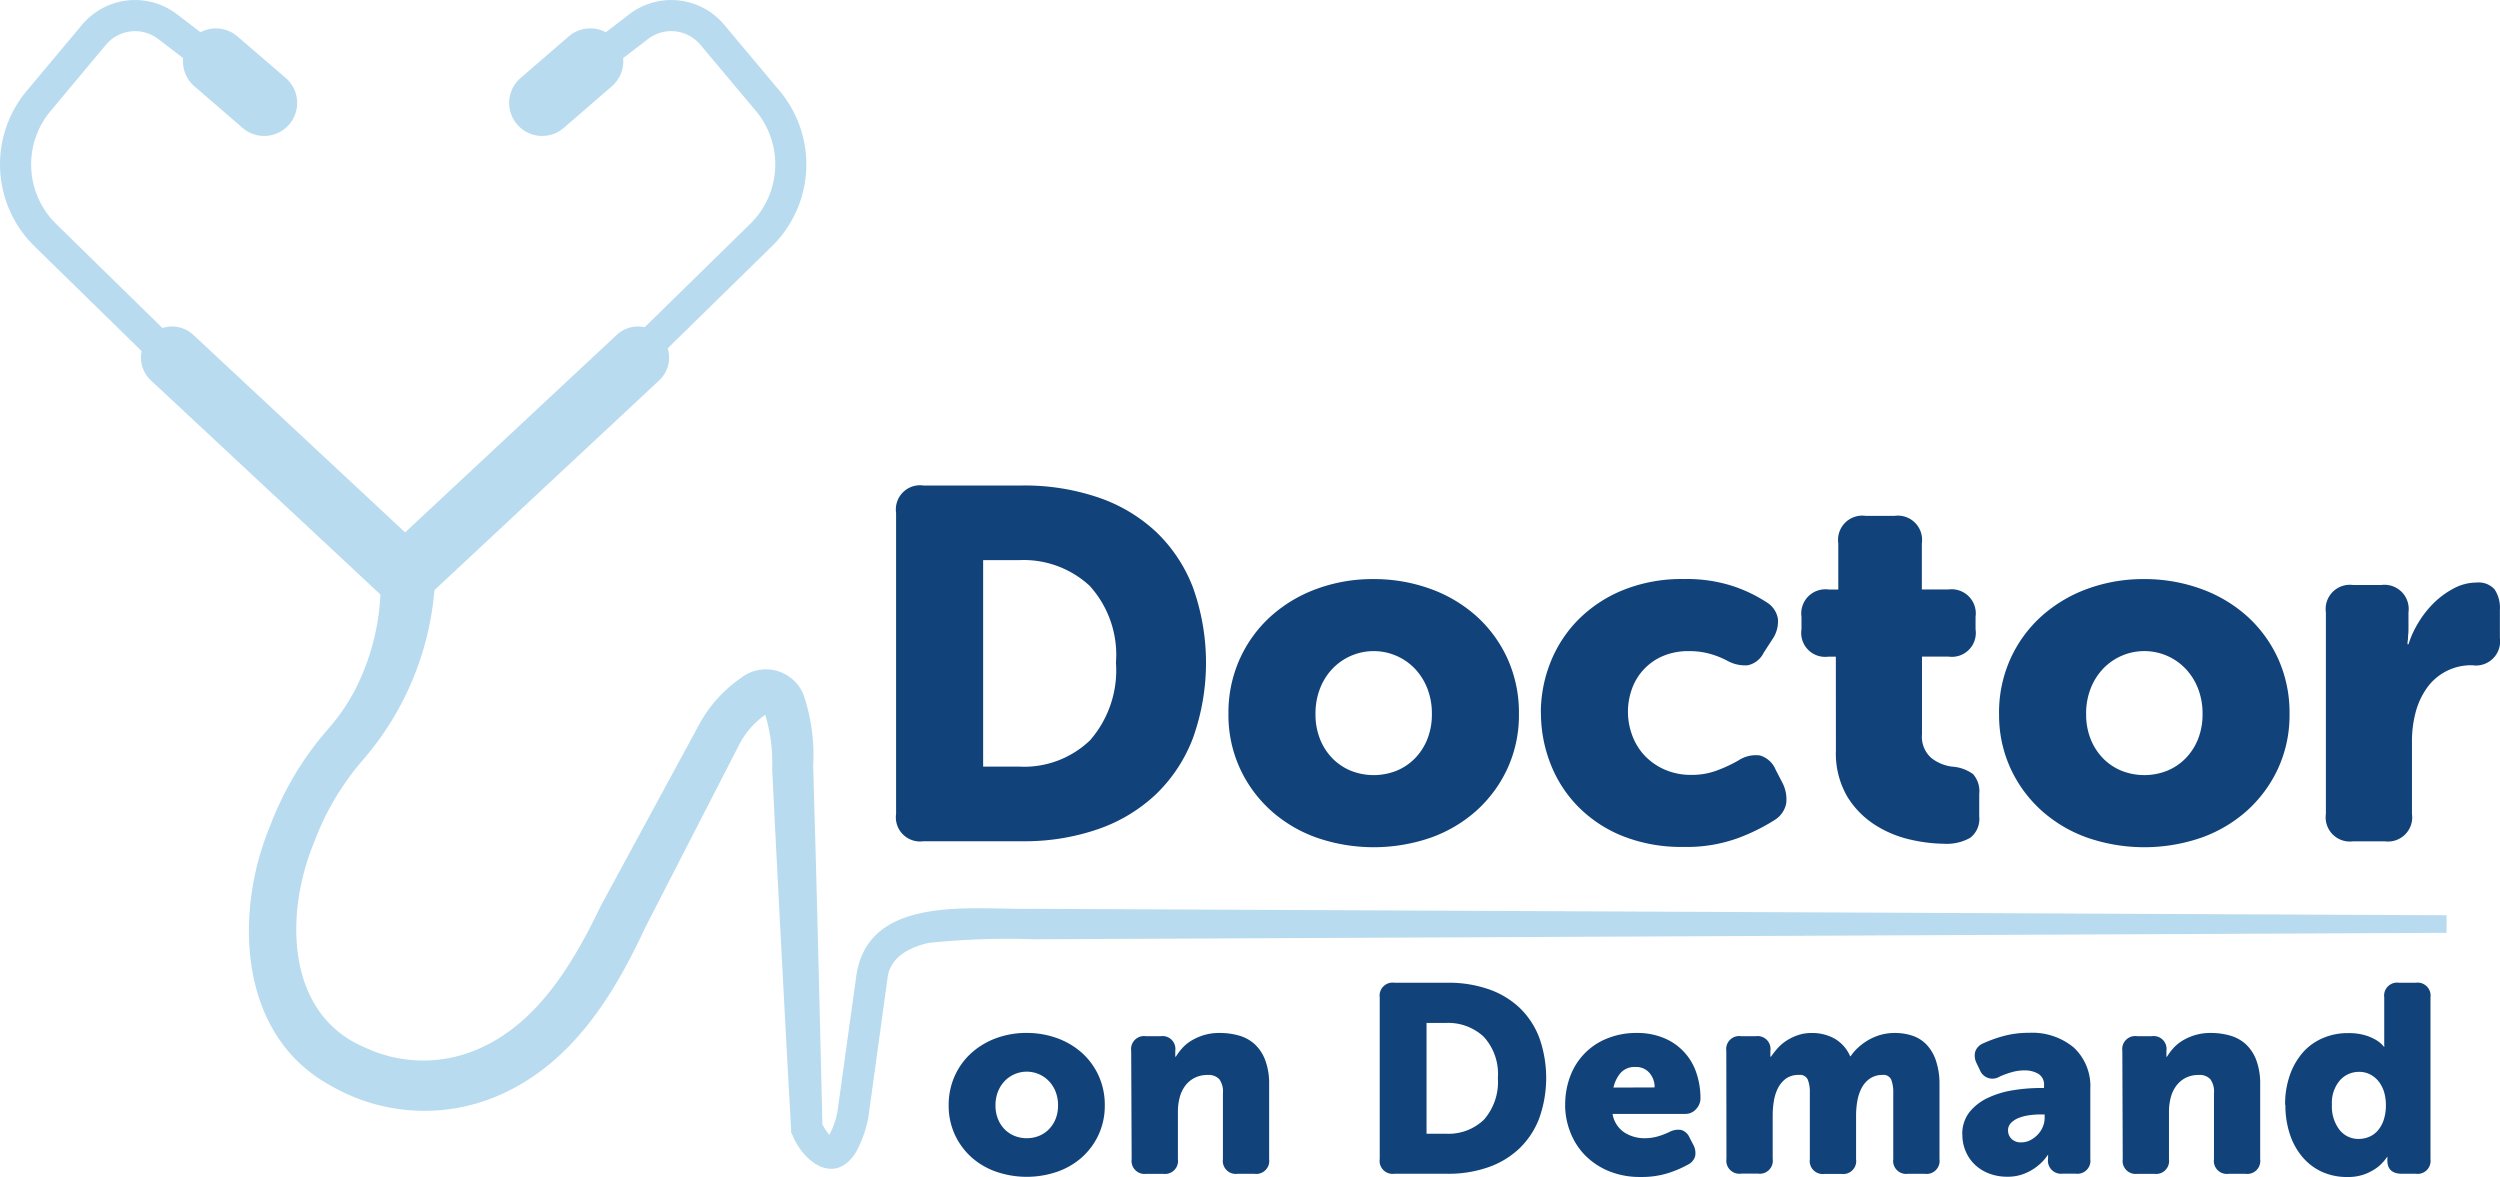 <svg xmlns="http://www.w3.org/2000/svg" xmlns:xlink="http://www.w3.org/1999/xlink" width="69.407" height="32.676" viewBox="0 0 69.407 32.676">
  <defs>
    <clipPath id="clip-path">
      <rect id="Rectangle_58" data-name="Rectangle 58" width="69.407" height="32.676" fill="none"/>
    </clipPath>
  </defs>
  <g id="Group_64" data-name="Group 64" transform="translate(0 0)">
    <g id="Group_63" data-name="Group 63" transform="translate(0 0)" clip-path="url(#clip-path)">
      <path id="Path_102" data-name="Path 102" d="M57.628,31.984a.671.671,0,0,1,.759-.76h2.749a6.347,6.347,0,0,1,2.106.332,4.435,4.435,0,0,1,1.609.96,4.212,4.212,0,0,1,1.022,1.547,6.214,6.214,0,0,1,0,4.164,4.26,4.26,0,0,1-1.022,1.561,4.451,4.451,0,0,1-1.609.974,6.215,6.215,0,0,1-2.106.338H58.387a.671.671,0,0,1-.759-.76Zm3.411,7.044a2.639,2.639,0,0,0,1.975-.732,2.955,2.955,0,0,0,.718-2.155A2.85,2.85,0,0,0,63,34.007a2.7,2.7,0,0,0-1.961-.711h-.994v5.732Z" transform="translate(-32.75 -17.745)" fill="#11437a"/>
      <path id="Path_103" data-name="Path 103" d="M79,40.983a3.625,3.625,0,0,1,.318-1.533,3.573,3.573,0,0,1,.863-1.181,3.9,3.9,0,0,1,1.277-.76,4.493,4.493,0,0,1,1.561-.269,4.591,4.591,0,0,1,1.581.269,3.9,3.9,0,0,1,1.285.76,3.591,3.591,0,0,1,.863,1.181,3.631,3.631,0,0,1,.317,1.533,3.55,3.55,0,0,1-.317,1.512,3.608,3.608,0,0,1-.863,1.174,3.821,3.821,0,0,1-1.277.753,4.855,4.855,0,0,1-3.149,0,3.808,3.808,0,0,1-1.277-.753,3.59,3.59,0,0,1-.863-1.174A3.543,3.543,0,0,1,79,40.983m2.417,0a1.837,1.837,0,0,0,.131.713,1.61,1.61,0,0,0,.352.534,1.527,1.527,0,0,0,.511.336,1.721,1.721,0,0,0,1.243,0,1.54,1.54,0,0,0,.511-.336,1.63,1.63,0,0,0,.352-.534,1.845,1.845,0,0,0,.131-.713,1.9,1.9,0,0,0-.131-.719,1.692,1.692,0,0,0-.352-.548,1.584,1.584,0,0,0-2.265,0,1.671,1.671,0,0,0-.352.548,1.889,1.889,0,0,0-.131.719" transform="translate(-44.895 -21.163)" fill="#11437a"/>
      <path id="Path_104" data-name="Path 104" d="M99.091,40.954a3.774,3.774,0,0,1,.262-1.388,3.535,3.535,0,0,1,.767-1.188,3.72,3.72,0,0,1,1.243-.828,4.33,4.33,0,0,1,1.692-.311,4.144,4.144,0,0,1,1.381.2,4.038,4.038,0,0,1,.912.438.667.667,0,0,1,.325.466.877.877,0,0,1-.159.577l-.234.361a.648.648,0,0,1-.442.352,1.016,1.016,0,0,1-.58-.131,2.406,2.406,0,0,0-.469-.186,2.087,2.087,0,0,0-.58-.076,1.8,1.8,0,0,0-.746.144,1.559,1.559,0,0,0-.85.925,1.87,1.87,0,0,0,.007,1.247,1.656,1.656,0,0,0,.332.562,1.709,1.709,0,0,0,.553.4,1.813,1.813,0,0,0,.787.158,1.96,1.96,0,0,0,.691-.124,3.939,3.939,0,0,0,.594-.277.873.873,0,0,1,.6-.138.684.684,0,0,1,.435.4l.18.347a1,1,0,0,1,.111.584.7.7,0,0,1-.317.458,5.389,5.389,0,0,1-1.008.5,4.151,4.151,0,0,1-1.52.25,4.428,4.428,0,0,1-1.692-.3,3.642,3.642,0,0,1-1.243-.822,3.513,3.513,0,0,1-.767-1.195,3.862,3.862,0,0,1-.262-1.409" transform="translate(-56.313 -21.163)" fill="#11437a"/>
      <path id="Path_105" data-name="Path 105" d="M116.808,37.085H116.6a.665.665,0,0,1-.746-.76v-.345a.671.671,0,0,1,.76-.759h.262V33.936a.672.672,0,0,1,.76-.76h.8a.672.672,0,0,1,.76.76V35.22h.732a.671.671,0,0,1,.759.759v.345a.665.665,0,0,1-.746.76H119.2v2.155a.783.783,0,0,0,.256.656,1.156,1.156,0,0,0,.573.242,1.123,1.123,0,0,1,.587.207.715.715,0,0,1,.173.553v.622a.661.661,0,0,1-.249.594,1.322,1.322,0,0,1-.732.166,4.358,4.358,0,0,1-.912-.111,3.1,3.1,0,0,1-.981-.4,2.454,2.454,0,0,1-.787-.794,2.383,2.383,0,0,1-.318-1.291Z" transform="translate(-65.84 -18.854)" fill="#11437a"/>
      <path id="Path_106" data-name="Path 106" d="M128.557,40.983a3.625,3.625,0,0,1,.318-1.533,3.572,3.572,0,0,1,.863-1.181,3.9,3.9,0,0,1,1.277-.76,4.5,4.5,0,0,1,1.561-.269,4.591,4.591,0,0,1,1.581.269,3.894,3.894,0,0,1,1.285.76,3.591,3.591,0,0,1,.863,1.181,3.631,3.631,0,0,1,.317,1.533,3.55,3.55,0,0,1-.317,1.512,3.608,3.608,0,0,1-.863,1.174,3.817,3.817,0,0,1-1.277.753,4.855,4.855,0,0,1-3.149,0,3.808,3.808,0,0,1-1.277-.753,3.589,3.589,0,0,1-.863-1.174,3.544,3.544,0,0,1-.318-1.512m2.417,0a1.837,1.837,0,0,0,.131.713,1.617,1.617,0,0,0,.352.534,1.532,1.532,0,0,0,.511.336,1.721,1.721,0,0,0,1.243,0,1.534,1.534,0,0,0,.511-.336,1.618,1.618,0,0,0,.353-.534,1.845,1.845,0,0,0,.131-.713,1.9,1.9,0,0,0-.131-.719,1.679,1.679,0,0,0-.353-.548,1.583,1.583,0,0,0-2.265,0,1.678,1.678,0,0,0-.352.548,1.889,1.889,0,0,0-.131.719" transform="translate(-73.058 -21.163)" fill="#11437a"/>
      <path id="Path_107" data-name="Path 107" d="M149.577,38.292a.672.672,0,0,1,.76-.76h.773a.672.672,0,0,1,.76.76v.442c0,.064,0,.12-.007.166a1.343,1.343,0,0,0-.007.138.715.715,0,0,0-.013.138h.028a2.633,2.633,0,0,1,.262-.58,2.755,2.755,0,0,1,.428-.553,2.361,2.361,0,0,1,.56-.414,1.348,1.348,0,0,1,.642-.166.592.592,0,0,1,.5.193.932.932,0,0,1,.145.566V39a.671.671,0,0,1-.759.76,1.5,1.5,0,0,0-1.271.635,2.1,2.1,0,0,0-.311.677,3.134,3.134,0,0,0-.1.815v2a.672.672,0,0,1-.76.76h-.87a.672.672,0,0,1-.76-.76Z" transform="translate(-85.004 -21.29)" fill="#11437a"/>
      <path id="Path_108" data-name="Path 108" d="M61.01,68.439a1.944,1.944,0,0,1,.171-.823,1.918,1.918,0,0,1,.464-.635,2.106,2.106,0,0,1,.686-.408,2.413,2.413,0,0,1,.838-.145,2.466,2.466,0,0,1,.85.145,2.1,2.1,0,0,1,.69.408,1.918,1.918,0,0,1,.464.635,1.951,1.951,0,0,1,.171.823,1.907,1.907,0,0,1-.171.812,1.929,1.929,0,0,1-.464.631,2.05,2.05,0,0,1-.686.4,2.612,2.612,0,0,1-1.692,0,2.046,2.046,0,0,1-.686-.4,1.929,1.929,0,0,1-.464-.631,1.9,1.9,0,0,1-.171-.812m1.3,0a.988.988,0,0,0,.07.383.875.875,0,0,0,.189.287.823.823,0,0,0,.275.18.928.928,0,0,0,.668,0,.821.821,0,0,0,.274-.18.87.87,0,0,0,.19-.287.988.988,0,0,0,.07-.383,1.015,1.015,0,0,0-.07-.386.9.9,0,0,0-.19-.294.852.852,0,0,0-1.217,0,.909.909,0,0,0-.189.294,1.015,1.015,0,0,0-.07.386" transform="translate(-34.672 -37.751)" fill="#11437a"/>
      <path id="Path_109" data-name="Path 109" d="M72.747,66.926a.361.361,0,0,1,.408-.408h.416a.357.357,0,0,1,.4.408v.067a.117.117,0,0,1,0,.03.117.117,0,0,0,0,.029v.037h.015a1.6,1.6,0,0,1,.171-.23,1.125,1.125,0,0,1,.253-.212,1.527,1.527,0,0,1,.345-.155,1.463,1.463,0,0,1,.449-.063,1.922,1.922,0,0,1,.542.074,1.086,1.086,0,0,1,.434.241,1.168,1.168,0,0,1,.289.442,1.856,1.856,0,0,1,.108.675v2.07a.361.361,0,0,1-.408.408h-.467a.36.36,0,0,1-.408-.408V68.1a.581.581,0,0,0-.1-.386.4.4,0,0,0-.319-.119.789.789,0,0,0-.371.082.751.751,0,0,0-.26.222.938.938,0,0,0-.152.326,1.52,1.52,0,0,0-.048.386v1.321a.361.361,0,0,1-.408.408h-.468a.361.361,0,0,1-.408-.408Z" transform="translate(-41.342 -37.751)" fill="#11437a"/>
      <path id="Path_110" data-name="Path 110" d="M88.729,63.606a.361.361,0,0,1,.408-.408h1.476a3.4,3.4,0,0,1,1.132.178,2.387,2.387,0,0,1,.864.515,2.263,2.263,0,0,1,.549.831,3.344,3.344,0,0,1,0,2.237,2.289,2.289,0,0,1-.549.838,2.4,2.4,0,0,1-.864.523,3.338,3.338,0,0,1-1.132.182H89.137a.361.361,0,0,1-.408-.408Zm1.833,3.784A1.42,1.42,0,0,0,91.623,67a1.589,1.589,0,0,0,.386-1.157,1.53,1.53,0,0,0-.393-1.146,1.447,1.447,0,0,0-1.053-.382h-.534V67.39Z" transform="translate(-50.424 -35.915)" fill="#11437a"/>
      <path id="Path_111" data-name="Path 111" d="M100.656,68.425a2.21,2.21,0,0,1,.137-.787,1.8,1.8,0,0,1,1.02-1.053,2.125,2.125,0,0,1,.831-.156,1.9,1.9,0,0,1,.753.141,1.575,1.575,0,0,1,.9.964,2.189,2.189,0,0,1,.115.72.431.431,0,0,1-.119.285.391.391,0,0,1-.312.137h-2.01a.766.766,0,0,0,.326.514,1.025,1.025,0,0,0,.564.161,1.323,1.323,0,0,0,.371-.052,1.974,1.974,0,0,0,.326-.126.525.525,0,0,1,.319-.052.37.37,0,0,1,.23.208l.1.194a.478.478,0,0,1,.059.317.369.369,0,0,1-.2.243,3.054,3.054,0,0,1-.538.232,2.426,2.426,0,0,1-.775.112,2.259,2.259,0,0,1-.905-.171,1.974,1.974,0,0,1-.657-.449,1.9,1.9,0,0,1-.4-.642,2.083,2.083,0,0,1-.137-.742m2.485-.482a.6.6,0,0,0-.141-.4.479.479,0,0,0-.386-.167.517.517,0,0,0-.423.171.943.943,0,0,0-.193.4Z" transform="translate(-57.202 -37.751)" fill="#11437a"/>
      <path id="Path_112" data-name="Path 112" d="M111.018,66.926a.361.361,0,0,1,.408-.408h.416a.358.358,0,0,1,.4.408v.067a.117.117,0,0,1,0,.03.116.116,0,0,0,0,.029v.037h.015a2.7,2.7,0,0,1,.167-.215,1.2,1.2,0,0,1,.241-.215,1.444,1.444,0,0,1,.322-.163,1.165,1.165,0,0,1,.4-.066,1.269,1.269,0,0,1,.642.159,1.035,1.035,0,0,1,.427.486h.015a1.224,1.224,0,0,1,.2-.234,1.623,1.623,0,0,1,.278-.208,1.5,1.5,0,0,1,.345-.149,1.439,1.439,0,0,1,.4-.055,1.556,1.556,0,0,1,.486.074.966.966,0,0,1,.393.245,1.2,1.2,0,0,1,.264.446,2.034,2.034,0,0,1,.1.667v2.07a.361.361,0,0,1-.408.408h-.468a.361.361,0,0,1-.408-.408V68.076a.919.919,0,0,0-.056-.349.232.232,0,0,0-.241-.133.606.606,0,0,0-.349.1.716.716,0,0,0-.226.252,1.2,1.2,0,0,0-.123.36,2.348,2.348,0,0,0-.037.419v1.209a.36.36,0,0,1-.408.408h-.468a.361.361,0,0,1-.408-.408V68.076a.919.919,0,0,0-.056-.349.232.232,0,0,0-.241-.133.6.6,0,0,0-.363.1.744.744,0,0,0-.223.263,1.236,1.236,0,0,0-.115.36,2.411,2.411,0,0,0-.033.4v1.209a.361.361,0,0,1-.408.408h-.468a.361.361,0,0,1-.408-.408Z" transform="translate(-63.091 -37.751)" fill="#11437a"/>
      <path id="Path_113" data-name="Path 113" d="M126.194,69.263a.981.981,0,0,1,.2-.638,1.441,1.441,0,0,1,.523-.4,2.589,2.589,0,0,1,.7-.208,4.728,4.728,0,0,1,.735-.06h.111V67.89a.348.348,0,0,0-.163-.33.753.753,0,0,0-.378-.092,1.288,1.288,0,0,0-.363.052,2.48,2.48,0,0,0-.327.119.374.374,0,0,1-.549-.178l-.089-.186a.456.456,0,0,1-.044-.316.374.374,0,0,1,.208-.234,3.6,3.6,0,0,1,.542-.2,2.615,2.615,0,0,1,.742-.1,1.8,1.8,0,0,1,1.25.411,1.467,1.467,0,0,1,.456,1.147v1.944a.361.361,0,0,1-.408.408h-.357a.364.364,0,0,1-.408-.416v-.082a.03.03,0,0,1,.008-.022h-.015a1.328,1.328,0,0,1-.275.3,1.42,1.42,0,0,1-.356.212,1.248,1.248,0,0,1-.5.093,1.393,1.393,0,0,1-.5-.089,1.188,1.188,0,0,1-.393-.245,1.111,1.111,0,0,1-.256-.371,1.15,1.15,0,0,1-.092-.46m1.268-.119a.319.319,0,0,0,.093.23.357.357,0,0,0,.271.1.546.546,0,0,0,.259-.063.772.772,0,0,0,.208-.16.7.7,0,0,0,.137-.215.631.631,0,0,0,.048-.237v-.1h-.119a2.252,2.252,0,0,0-.308.022,1.259,1.259,0,0,0-.29.074.631.631,0,0,0-.215.137.3.3,0,0,0-.085.219" transform="translate(-71.715 -37.751)" fill="#11437a"/>
      <path id="Path_114" data-name="Path 114" d="M136.487,66.926a.361.361,0,0,1,.408-.408h.416a.357.357,0,0,1,.4.408v.067a.117.117,0,0,1,0,.03.115.115,0,0,0,0,.029v.037h.015a1.6,1.6,0,0,1,.17-.23,1.144,1.144,0,0,1,.253-.212,1.523,1.523,0,0,1,.345-.155,1.462,1.462,0,0,1,.449-.063,1.921,1.921,0,0,1,.541.074,1.091,1.091,0,0,1,.434.241,1.168,1.168,0,0,1,.289.442,1.857,1.857,0,0,1,.107.675v2.07a.361.361,0,0,1-.408.408h-.467a.36.36,0,0,1-.408-.408V68.1a.581.581,0,0,0-.1-.386.4.4,0,0,0-.319-.119.788.788,0,0,0-.371.082.754.754,0,0,0-.259.222.939.939,0,0,0-.152.326,1.539,1.539,0,0,0-.048.386v1.321a.361.361,0,0,1-.408.408h-.468a.361.361,0,0,1-.408-.408Z" transform="translate(-77.565 -37.751)" fill="#11437a"/>
      <path id="Path_115" data-name="Path 115" d="M146.953,66.589a2.443,2.443,0,0,1,.13-.82,1.912,1.912,0,0,1,.36-.631,1.544,1.544,0,0,1,.553-.4,1.729,1.729,0,0,1,.7-.141,1.621,1.621,0,0,1,.478.06,1.372,1.372,0,0,1,.308.133.8.8,0,0,1,.215.186h.015a.171.171,0,0,1-.007-.052V63.606a.361.361,0,0,1,.408-.408h.468a.361.361,0,0,1,.408.408v4.488a.361.361,0,0,1-.408.408H150.2q-.408,0-.408-.371v-.074a.052.052,0,0,1,.007-.022h-.015a1.269,1.269,0,0,1-.26.282,1.455,1.455,0,0,1-.341.19,1.337,1.337,0,0,1-.5.085,1.679,1.679,0,0,1-.709-.145,1.553,1.553,0,0,1-.541-.412,1.883,1.883,0,0,1-.349-.634,2.547,2.547,0,0,1-.123-.812m1.291,0a1.066,1.066,0,0,0,.208.689.664.664,0,0,0,.542.257.738.738,0,0,0,.278-.056.649.649,0,0,0,.241-.171.854.854,0,0,0,.167-.294,1.286,1.286,0,0,0,.063-.425,1.269,1.269,0,0,0-.044-.335.89.89,0,0,0-.141-.294.728.728,0,0,0-.237-.208.657.657,0,0,0-.326-.079.7.7,0,0,0-.527.234.954.954,0,0,0-.223.682" transform="translate(-83.512 -35.915)" fill="#11437a"/>
      <path id="Path_116" data-name="Path 116" d="M21.172,35.525a8.247,8.247,0,0,1-2.045,5.806,7.492,7.492,0,0,0-1.321,2.254c-.81,1.96-.794,4.757,1.415,5.685a3.8,3.8,0,0,0,3.227.006c1.6-.727,2.569-2.37,3.316-3.926l1.369-2.526,1.378-2.54a3.713,3.713,0,0,1,1.147-1.27,1.124,1.124,0,0,1,1.743.471,5.241,5.241,0,0,1,.265,1.976l.04,1.433c.057,1.821.174,6.717.218,8.6l-.038-.162a1.679,1.679,0,0,0,.232.367.336.336,0,0,0,.076.069.182.182,0,0,0-.126.01,2.247,2.247,0,0,0,.274-.731l-.007.038c.08-.565.448-3.226.518-3.726.281-2.381,3.256-1.9,4.934-1.939l3.018.014,36.209.165v.488l-39.227.179a21.147,21.147,0,0,0-2.915.1c-.549.126-1.032.392-1.132.907-.016.127-.111.8-.129.936l-.413,3a3.254,3.254,0,0,1-.347.973c-.582.921-1.449.287-1.764-.489l-.034-.071,0-.092c-.149-2.641-.4-7.4-.525-9.994a4.639,4.639,0,0,0-.223-1.6.208.208,0,0,0,.12.037,2.289,2.289,0,0,0-.83.923c-.648,1.262-1.953,3.8-2.6,5.061-.859,1.845-2,3.709-3.962,4.6a5.183,5.183,0,0,1-4.757-.226c-2.583-1.395-2.69-4.812-1.688-7.208a8.778,8.778,0,0,1,1.574-2.652,5.633,5.633,0,0,0,.743-1.05,6.47,6.47,0,0,0,.716-3.73Z" transform="translate(-9.09 -20.189)" fill="#b8dbef"/>
      <path id="Path_117" data-name="Path 117" d="M16.4,28.76a.862.862,0,0,1-.589-.232L9.342,22.494a.863.863,0,1,1,1.178-1.263L16.4,26.715l5.876-5.484a.863.863,0,0,1,1.178,1.263l-6.465,6.033a.862.862,0,0,1-.589.232" transform="translate(-5.153 -11.934)" fill="#b8dbef"/>
      <path id="Path_118" data-name="Path 118" d="M36.6,10.848a.432.432,0,0,1-.3-.74l3.983-3.9a2.312,2.312,0,0,0,.155-3.122L38.893,1.244a1.057,1.057,0,0,0-1.455-.161L34.914,3.019a.432.432,0,1,1-.525-.685L36.913.4A1.917,1.917,0,0,1,39.555.69L41.1,2.533a3.18,3.18,0,0,1-.212,4.293l-3.983,3.9a.431.431,0,0,1-.3.123" transform="translate(-19.447 0)" fill="#b8dbef"/>
      <path id="Path_119" data-name="Path 119" d="M35.6,3.433,34.265,4.588a.915.915,0,0,1-1.2-1.384l1.338-1.155A.914.914,0,0,1,35.6,3.433" transform="translate(-18.613 -1.038)" fill="#b8dbef"/>
      <path id="Path_120" data-name="Path 120" d="M5.231,10.848a.43.43,0,0,1-.3-.123L.946,6.826A3.18,3.18,0,0,1,.733,2.533L2.277.69A1.917,1.917,0,0,1,4.919.4L7.444,2.334a.432.432,0,1,1-.525.685L4.394,1.084a1.056,1.056,0,0,0-1.455.161L1.4,3.087A2.312,2.312,0,0,0,1.55,6.209l3.983,3.9a.432.432,0,0,1-.3.74" transform="translate(0 0)" fill="#b8dbef"/>
      <path id="Path_121" data-name="Path 121" d="M12.083,3.433,13.42,4.588a.915.915,0,0,0,1.2-1.384L13.278,2.049a.914.914,0,0,0-1.195,1.384" transform="translate(-6.686 -1.038)" fill="#b8dbef"/>
    </g>
  </g>
</svg>
